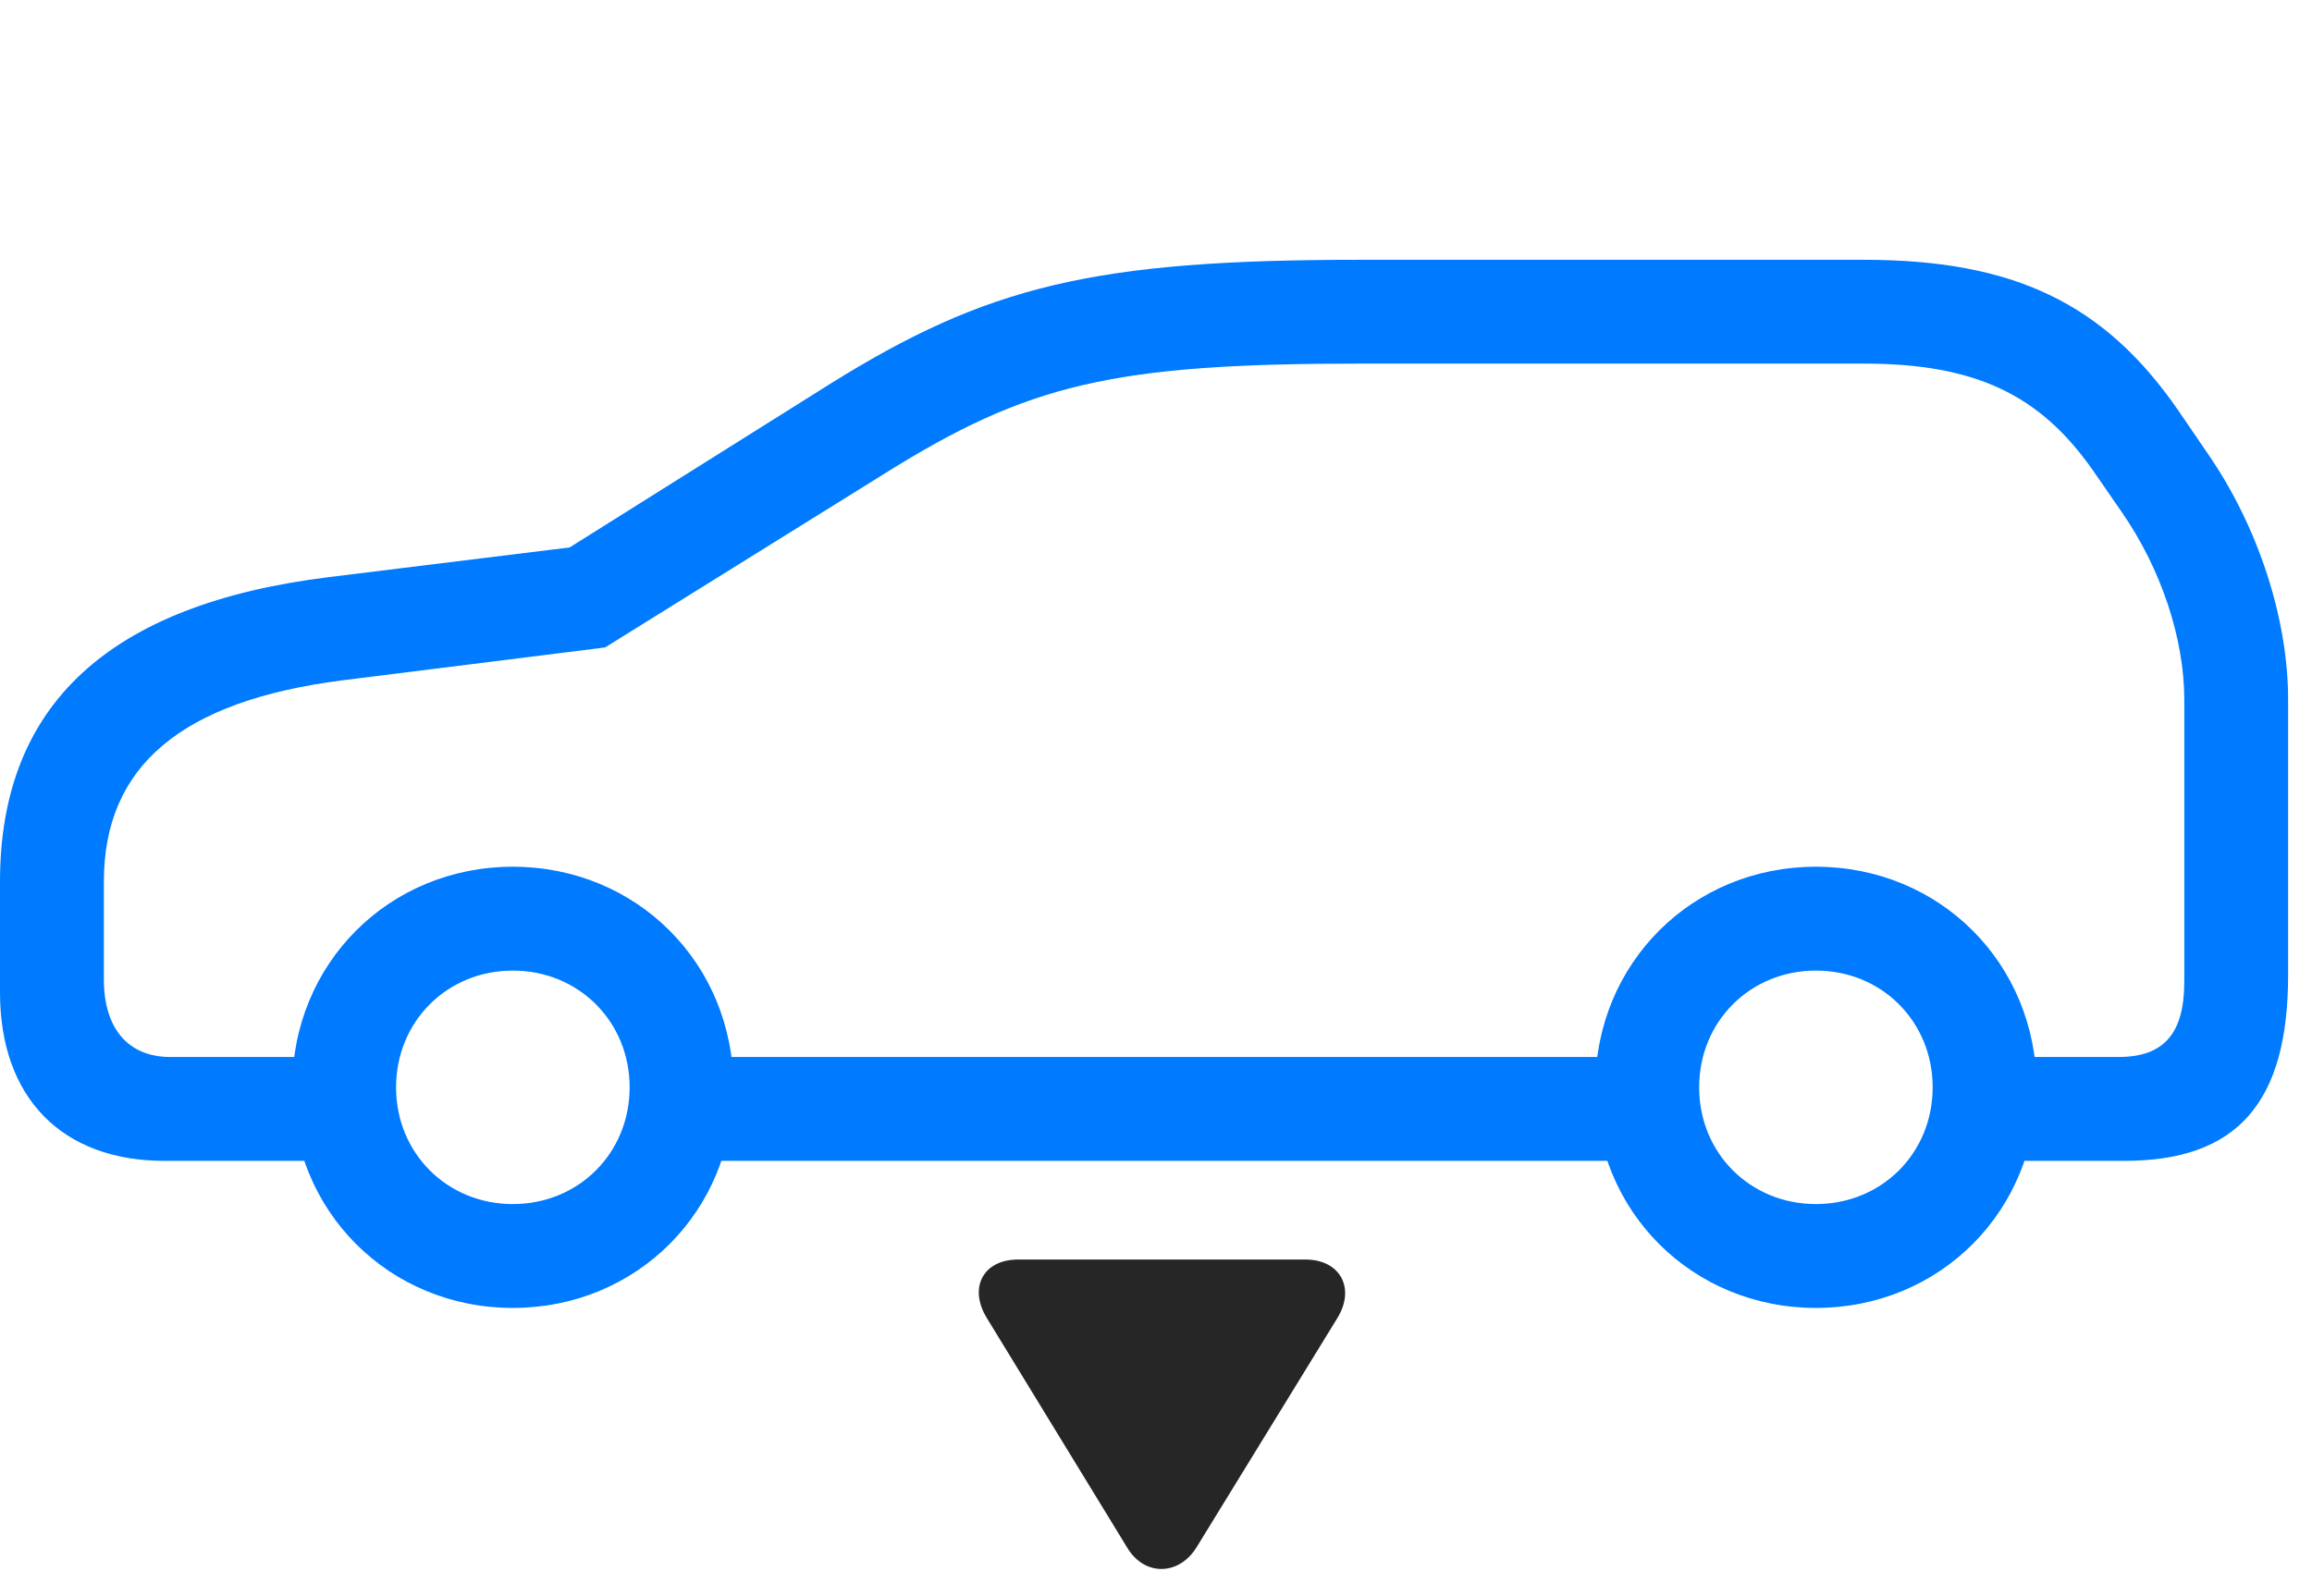 <svg width="42" height="29" viewBox="0 0 42 29" fill="none" xmlns="http://www.w3.org/2000/svg">
<path d="M2.988 21.091H6.633V19.204H3.094C2.332 19.204 1.887 18.689 1.887 17.798V16.017C1.887 13.919 3.293 12.735 6.223 12.36L10.992 11.763L16.078 8.599C18.668 6.981 20.203 6.606 24.703 6.606H33.855C35.883 6.606 37.055 7.169 38.016 8.54L38.543 9.302C39.258 10.333 39.68 11.599 39.68 12.712V17.833C39.68 18.771 39.316 19.204 38.484 19.204H35.602V21.091H38.59C40.641 21.091 41.566 20.036 41.566 17.716V12.712C41.566 11.247 41.027 9.571 40.102 8.235L39.574 7.462C38.227 5.505 36.574 4.72 33.855 4.72H24.703C19.875 4.72 17.941 5.189 15.07 6.981L10.348 9.946L5.977 10.485C1.98 10.978 0 12.806 0 16.017V18.032C0 19.942 1.125 21.091 2.988 21.091ZM12.129 21.091H30.211V19.204H12.129V21.091ZM9.316 23.763C11.566 23.763 13.324 22.005 13.324 19.755C13.324 17.505 11.566 15.747 9.316 15.747C7.066 15.747 5.309 17.505 5.309 19.755C5.309 22.005 7.066 23.763 9.316 23.763ZM9.316 21.876C8.121 21.876 7.195 20.95 7.195 19.755C7.195 18.56 8.121 17.634 9.316 17.634C10.512 17.634 11.438 18.56 11.438 19.755C11.438 20.95 10.512 21.876 9.316 21.876ZM32.988 23.763C35.238 23.763 36.996 22.005 36.996 19.755C36.996 17.505 35.238 15.747 32.988 15.747C30.738 15.747 28.98 17.505 28.98 19.755C28.98 22.005 30.738 23.763 32.988 23.763ZM32.988 21.876C31.793 21.876 30.867 20.95 30.867 19.755C30.867 18.56 31.793 17.634 32.988 17.634C34.184 17.634 35.109 18.56 35.109 19.755C35.109 20.95 34.184 21.876 32.988 21.876Z" fill="#007AFF"/>
<path d="M18.492 22.884C17.859 22.884 17.589 23.399 17.929 23.95L20.472 28.11C20.789 28.649 21.422 28.626 21.738 28.11L24.293 23.95C24.632 23.399 24.339 22.884 23.718 22.884H18.492Z" fill="black" fill-opacity="0.85"/>
</svg>
